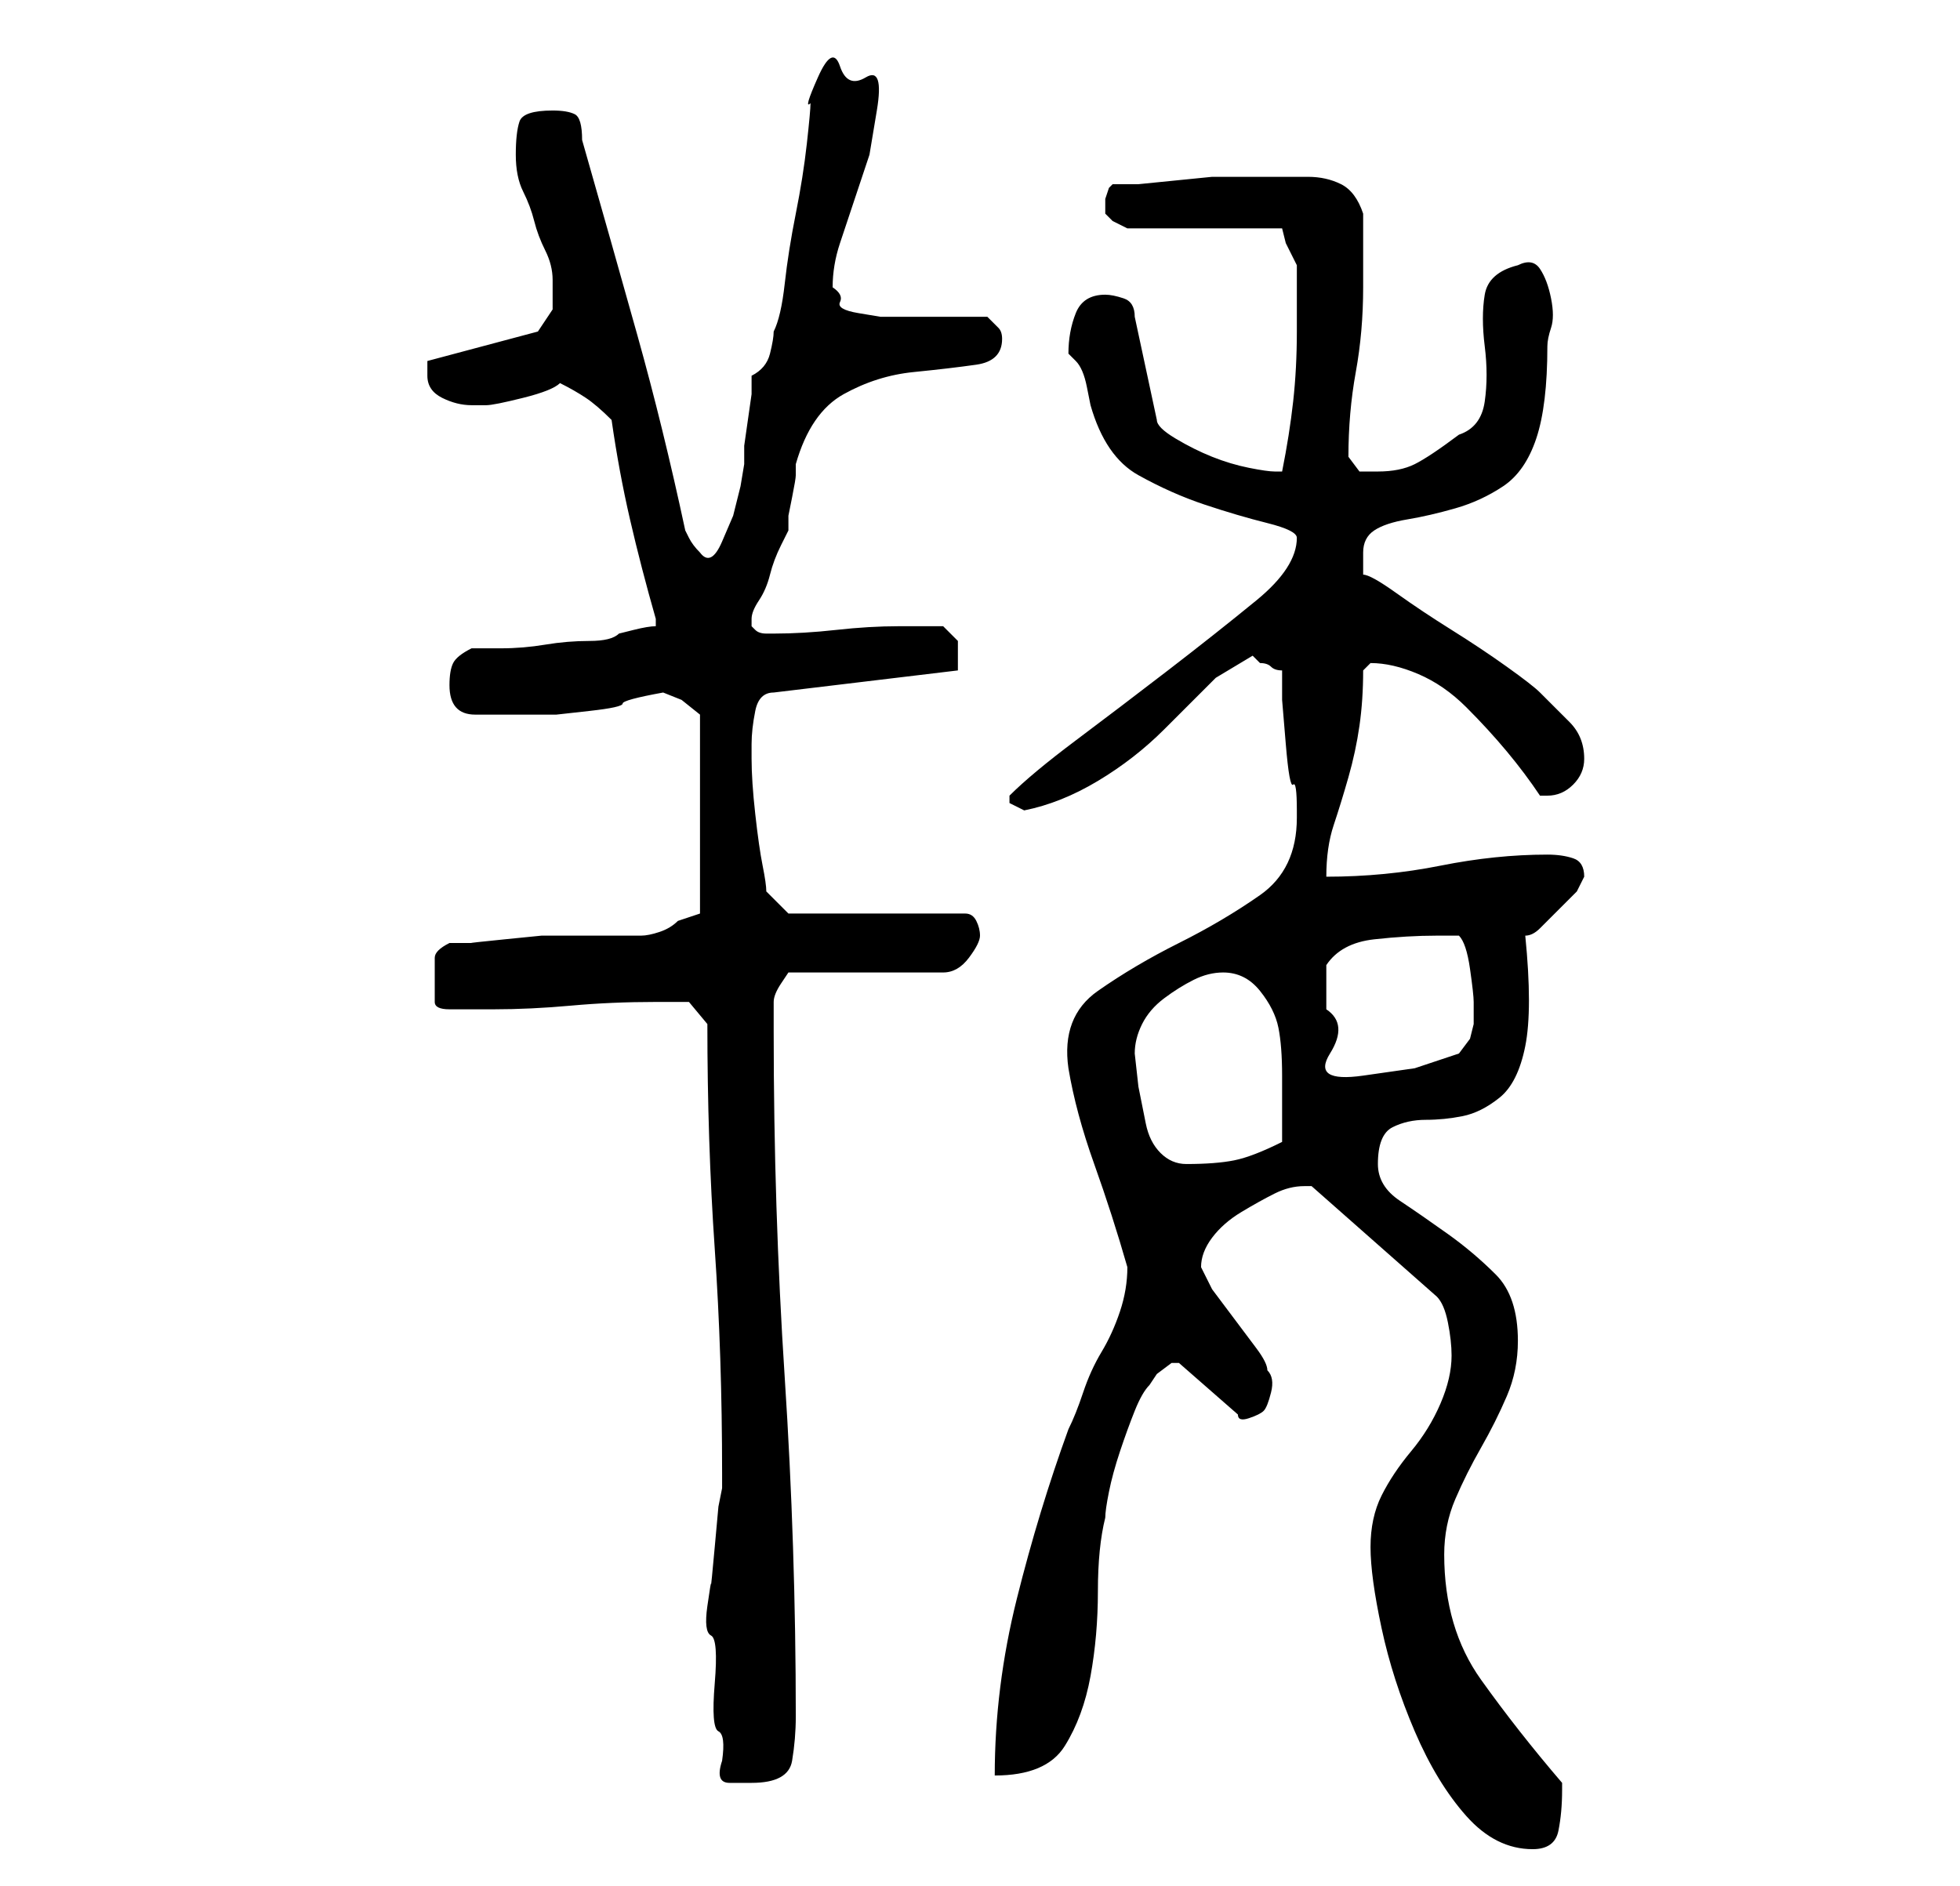 <?xml version="1.0" standalone="no"?>
<!DOCTYPE svg PUBLIC "-//W3C//DTD SVG 1.1//EN" "http://www.w3.org/Graphics/SVG/1.1/DTD/svg11.dtd" >
<svg xmlns="http://www.w3.org/2000/svg" xmlns:xlink="http://www.w3.org/1999/xlink" version="1.1" viewBox="-10 0 266 256">
   <path fill="currentColor"
d="M176 210q0 4 1.5 11t4.5 14t7 11.5t9 4.5q3 0 3.5 -2.5t0.5 -5.5v-1q-6 -7 -11 -14t-5 -17q0 -4 1.5 -7.5t3.5 -7t3.5 -7t1.5 -7.5q0 -6 -3 -9t-6.5 -5.5t-6.5 -4.5t-3 -5q0 -4 2 -5t4.5 -1t5 -0.5t5 -2.5t3.5 -7t0 -15q1 0 2 -1l2.5 -2.5l2.5 -2.5t1 -2q0 -2 -1.5 -2.5
t-3.5 -0.5q-7 0 -14.5 1.5t-15.5 1.5q0 -4 1 -7t2 -6.5t1.5 -7t0.5 -7.5l0.5 -0.5l0.5 -0.5q3 0 6.5 1.5t6.5 4.5t5.5 6t4.5 6h1q2 0 3.5 -1.5t1.5 -3.5q0 -3 -2 -5l-4 -4q-1 -1 -4.5 -3.5t-7.5 -5t-7.5 -5t-4.5 -2.5v-3q0 -2 1.5 -3t4.5 -1.5t6.5 -1.5t6.5 -3t4.5 -6.5
t1.5 -12.5q0 -1 0.5 -2.5t0 -4t-1.5 -4t-3 -0.5q-4 1 -4.5 4t0 7t0 7.5t-3.5 4.5q-4 3 -6 4t-5 1h-2.5t-1.5 -2q0 -6 1 -11.5t1 -11.5v-5.5v-4.5q-1 -3 -3 -4t-4.5 -1h-4.5h-4h-1h-3.5t-5 0.5t-5 0.5h-3.5l-0.5 0.5t-0.5 1.5v1v1l1 1t2 1h21l0.5 2t1.5 3v9q0 5 -0.5 9.5
t-1.5 9.5h-1q-1 0 -3.5 -0.5t-5 -1.5t-5 -2.5t-2.5 -2.5l-3 -14q0 -2 -1.5 -2.5t-2.5 -0.5q-3 0 -4 2.5t-1 5.5l0.5 0.5l0.5 0.5q1 1 1.5 3.5l0.5 2.5q2 7 6.5 9.5t9 4t8.5 2.5t4 2q0 4 -5.5 8.5t-12 9.5t-12.5 9.5t-9 7.5v0v1l1 0.5l1 0.5q5 -1 10 -4t9 -7l7 -7t5 -3
l0.5 0.5l0.5 0.5q1 0 1.5 0.5t1.5 0.5v4t0.5 6t1 5.5t0.5 3.5v1q0 7 -5 10.5t-11 6.5t-11 6.5t-4 10.5q1 6 3.5 13t4.5 14v0q0 3 -1 6t-2.5 5.5t-2.5 5.5t-2 5q-4 11 -7 23t-3 24q7 0 9.5 -4t3.5 -9.5t1 -11.5t1 -10q0 -1 0.5 -3.5t1.5 -5.5t2 -5.5t2 -3.5l1 -1.5t2 -1.5h1
v0l8 7q0 1 1.5 0.5t2 -1t1 -2.5t-0.5 -3q0 -1 -1.5 -3l-3 -4l-3 -4t-1.5 -3q0 -2 1.5 -4t4 -3.5t4.5 -2.5t4 -1h1v0l17 15q1 1 1.5 3.5t0.5 4.5q0 3 -1.5 6.5t-4 6.5t-4 6t-1.5 7zM88 239q-1 3 1 3h3q5 0 5.5 -3t0.5 -6q0 -23 -1.5 -46t-1.5 -47v-4q0 -1 1 -2.5l1 -1.5h21
q2 0 3.5 -2t1.5 -3t-0.5 -2t-1.5 -1h-24l-3 -3q0 -1 -0.5 -3.5t-1 -7t-0.5 -7.5v-1v-1q0 -2 0.5 -4.5t2.5 -2.5l25 -3v-1v-1v-2t-2 -2h-2.5h-3.5q-4 0 -8.5 0.5t-8.5 0.5h-1q-1 0 -1.5 -0.5l-0.5 -0.5v-1v0q0 -1 1 -2.5t1.5 -3.5t1.5 -4l1 -2v-2t0.5 -2.5t0.5 -3v-1.5
q2 -7 6.5 -9.5t9.5 -3t8.5 -1t3.5 -3.5q0 -1 -0.5 -1.5l-1.5 -1.5h-12h-2.5t-3 -0.5t-2.5 -1.5t-1 -2q0 -3 1 -6l2 -6l2 -6t1 -6t-1.5 -4.5t-3.5 -1.5t-3 1.5t-1 3.5q0 1 -0.5 5.5t-1.5 9.5t-1.5 9.5t-1.5 6.5q0 1 -0.5 3t-2.5 3v2.5t-0.5 3.5t-0.5 3.5v2.5t-0.5 3l-1 4
t-1.5 3.5t-3 1.5q-1 -1 -1.5 -2l-0.5 -1q-3 -14 -6.5 -26.5t-7.5 -26.5q0 -3 -1 -3.5t-3 -0.5q-4 0 -4.5 1.5t-0.5 4.5t1 5t1.5 4t1.5 4t1 4v4t-2 3l-15 4v0.5v1.5q0 2 2 3t4 1h2q1 0 5 -1t5 -2q2 1 3.5 2t3.5 3q1 7 2.5 13.5t3.5 13.5v0v1q-1 0 -3 0.5l-2 0.5q-1 1 -4 1
t-6 0.5t-6 0.5h-4q-2 1 -2.5 2t-0.5 3q0 4 3.5 4h5.5h5.5t4.5 -0.5t4.5 -1t5.5 -1.5l2.5 1t2.5 2v27l-1.5 0.5l-1.5 0.5q-1 1 -2.5 1.5t-2.5 0.5h-2h-3h-4h-2h-2.5t-5 0.5t-4.5 0.5h-3q-2 1 -2 2v3v3q0 1 2 1h6q5 0 10.5 -0.5t11.5 -0.5h4.5t2.5 3q0 16 1 30.5t1 30.5v2
l-0.5 2.5t-0.5 5.5t-0.5 5t-0.5 3t0.5 4t0.5 6.5t0.5 6.5t0.5 4zM144 143q0 -2 1 -4t3 -3.5t4 -2.5t4 -1q3 0 5 2.5t2.5 5t0.5 6.5v5v4q-4 2 -6.5 2.5t-6.5 0.5q-2 0 -3.5 -1.5t-2 -4l-1 -5t-0.5 -4.5zM170 137v-6q2 -3 6.5 -3.5t8.5 -0.5h1.5h1.5q1 1 1.5 4.5t0.5 4.5v0.5
v0.5v1.5v0.5l-0.5 2t-1.5 2l-6 2t-7 1t-4.5 -3t-0.5 -6z" />
</svg>
